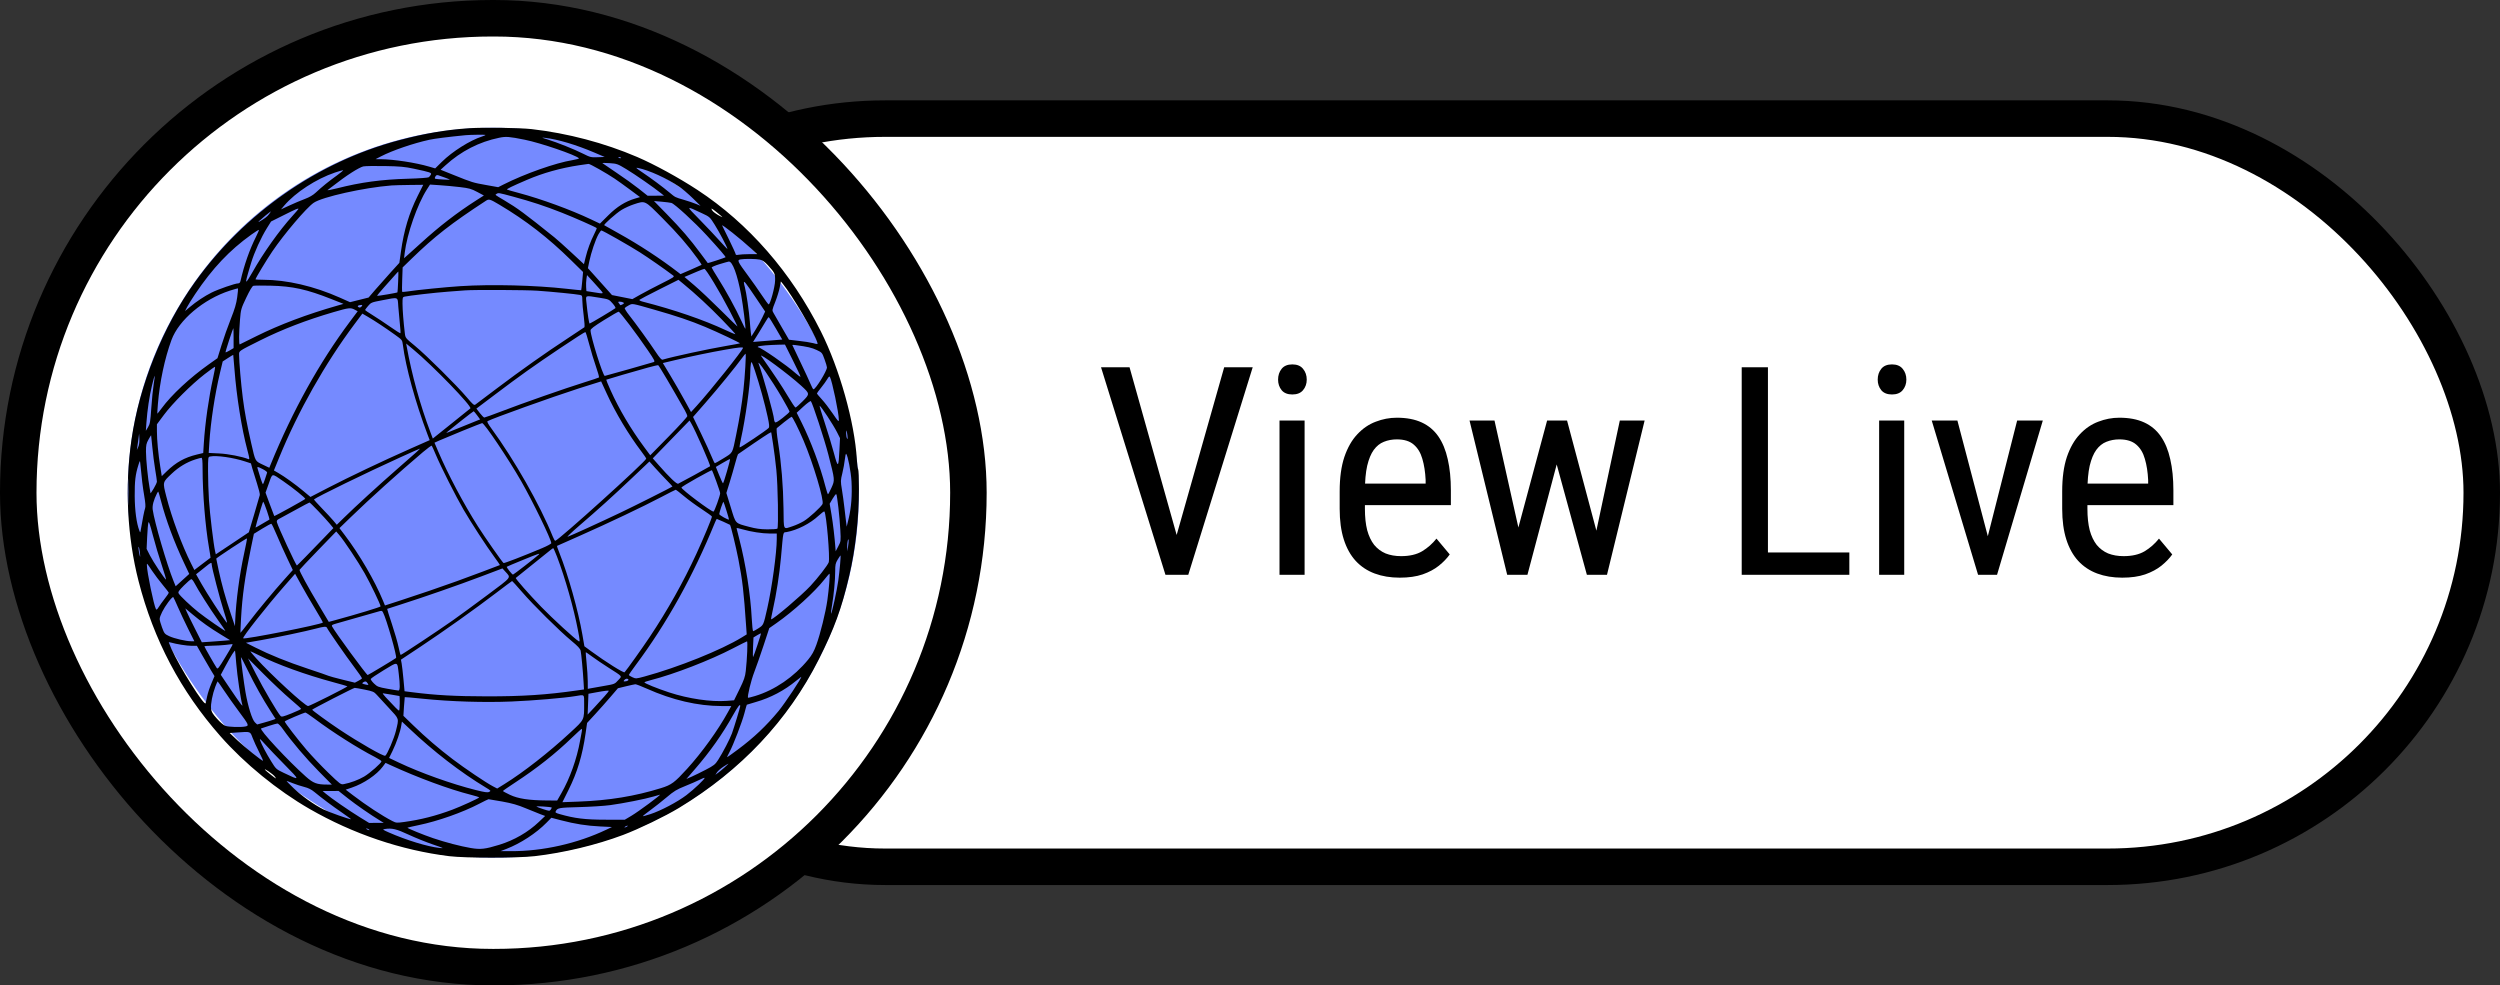 <svg width="274" height="108" viewBox="0 0 274 108" fill="none" xmlns="http://www.w3.org/2000/svg">
<rect x="0" y="0" width="274" height="108" fill="#333333" stroke="none"/>
<rect x="56" y="13" width="216" height="82" rx="41" fill="white" stroke="black" stroke-width="4"/>
<path d="M128.703 59.547L134.172 40.25H137.297L130.234 63H128.031L128.703 59.547ZM123.797 40.25L129.219 59.547L129.938 63H127.734L120.672 40.25H123.797ZM142.984 46.094V63H140.234V46.094H142.984ZM140.078 41.609C140.078 41.141 140.208 40.745 140.469 40.422C140.729 40.099 141.12 39.938 141.641 39.938C142.161 39.938 142.552 40.099 142.812 40.422C143.083 40.745 143.219 41.141 143.219 41.609C143.219 42.057 143.083 42.443 142.812 42.766C142.552 43.078 142.161 43.234 141.641 43.234C141.12 43.234 140.729 43.078 140.469 42.766C140.208 42.443 140.078 42.057 140.078 41.609ZM153.406 63.312C152.396 63.312 151.484 63.161 150.672 62.859C149.859 62.557 149.167 62.099 148.594 61.484C148.021 60.859 147.583 60.073 147.281 59.125C146.979 58.177 146.828 57.057 146.828 55.766V53.859C146.828 52.37 147 51.109 147.344 50.078C147.698 49.047 148.172 48.219 148.766 47.594C149.359 46.958 150.031 46.5 150.781 46.219C151.531 45.927 152.302 45.781 153.094 45.781C154.156 45.781 155.062 45.953 155.812 46.297C156.562 46.641 157.172 47.151 157.641 47.828C158.109 48.505 158.453 49.339 158.672 50.328C158.901 51.318 159.016 52.458 159.016 53.75V55.359H148.453V53H156.25V52.609C156.208 51.734 156.089 50.964 155.891 50.297C155.703 49.63 155.391 49.109 154.953 48.734C154.516 48.349 153.896 48.156 153.094 48.156C152.583 48.156 152.109 48.245 151.672 48.422C151.245 48.589 150.875 48.885 150.562 49.312C150.26 49.729 150.021 50.307 149.844 51.047C149.677 51.786 149.594 52.724 149.594 53.859V55.766C149.594 56.672 149.677 57.453 149.844 58.109C150.021 58.755 150.276 59.292 150.609 59.719C150.953 60.135 151.37 60.448 151.859 60.656C152.359 60.854 152.927 60.953 153.562 60.953C154.49 60.953 155.255 60.776 155.859 60.422C156.464 60.057 156.99 59.594 157.438 59.031L158.891 60.766C158.589 61.193 158.193 61.604 157.703 62C157.224 62.385 156.63 62.703 155.922 62.953C155.224 63.193 154.385 63.312 153.406 63.312ZM165.828 60L169.562 46.094H171.359L171.156 48.859L167.406 63H165.672L165.828 60ZM163.797 46.094L166.938 60.156L167.016 63H165.188L161.062 46.094H163.797ZM174.562 60.047L177.531 46.094H180.25L176.125 63H174.328L174.562 60.047ZM171.75 46.094L175.391 59.766L175.641 63H173.922L170.047 48.828L169.844 46.094H171.75ZM202.688 60.547V63H193.25V60.547H202.688ZM193.766 40.25V63H190.891V40.25H193.766ZM208.703 46.094V63H205.953V46.094H208.703ZM205.797 41.609C205.797 41.141 205.927 40.745 206.188 40.422C206.448 40.099 206.839 39.938 207.359 39.938C207.88 39.938 208.271 40.099 208.531 40.422C208.802 40.745 208.938 41.141 208.938 41.609C208.938 42.057 208.802 42.443 208.531 42.766C208.271 43.078 207.88 43.234 207.359 43.234C206.839 43.234 206.448 43.078 206.188 42.766C205.927 42.443 205.797 42.057 205.797 41.609ZM217.453 60.391L221.078 46.094H223.891L218.875 63H217.047L217.453 60.391ZM214.531 46.094L218.312 60.469L218.609 63H216.797L211.719 46.094H214.531ZM232.594 63.312C231.583 63.312 230.672 63.161 229.859 62.859C229.047 62.557 228.354 62.099 227.781 61.484C227.208 60.859 226.771 60.073 226.469 59.125C226.167 58.177 226.016 57.057 226.016 55.766V53.859C226.016 52.37 226.188 51.109 226.531 50.078C226.885 49.047 227.359 48.219 227.953 47.594C228.547 46.958 229.219 46.5 229.969 46.219C230.719 45.927 231.49 45.781 232.281 45.781C233.344 45.781 234.25 45.953 235 46.297C235.75 46.641 236.359 47.151 236.828 47.828C237.297 48.505 237.641 49.339 237.859 50.328C238.089 51.318 238.203 52.458 238.203 53.75V55.359H227.641V53H235.438V52.609C235.396 51.734 235.276 50.964 235.078 50.297C234.891 49.63 234.578 49.109 234.141 48.734C233.703 48.349 233.083 48.156 232.281 48.156C231.771 48.156 231.297 48.245 230.859 48.422C230.432 48.589 230.062 48.885 229.75 49.312C229.448 49.729 229.208 50.307 229.031 51.047C228.865 51.786 228.781 52.724 228.781 53.859V55.766C228.781 56.672 228.865 57.453 229.031 58.109C229.208 58.755 229.464 59.292 229.797 59.719C230.141 60.135 230.557 60.448 231.047 60.656C231.547 60.854 232.115 60.953 232.75 60.953C233.677 60.953 234.443 60.776 235.047 60.422C235.651 60.057 236.177 59.594 236.625 59.031L238.078 60.766C237.776 61.193 237.38 61.604 236.891 62C236.411 62.385 235.818 62.703 235.109 62.953C234.411 63.193 233.573 63.312 232.594 63.312Z" fill="black"/>
<rect x="2" y="2" width="104.138" height="104" rx="52" fill="white"/>
<rect x="2" y="2" width="104.138" height="104" rx="52" stroke="black" stroke-width="4"/>
<rect x="14" y="14" width="80.138" height="80" rx="40" fill="#758AFF"/>
<path fill-rule="evenodd" clip-rule="evenodd" d="M51.437 14.053C48.867 14.223 46.459 14.638 43.612 15.402C34.8 17.767 26.799 23.344 21.367 30.91C17.835 35.829 15.268 42.212 14.405 48.219C13.667 53.361 13.943 58.842 15.186 63.688C16.837 70.128 19.796 75.733 24.16 80.686C26.81 83.694 30.399 86.624 33.907 88.645C38.677 91.393 43.982 93.19 49.231 93.837C51.004 94.055 56.693 94.054 58.599 93.835C61.792 93.469 65.345 92.616 68.285 91.512C70.016 90.861 72.9 89.466 74.428 88.54C81.221 84.422 86.372 78.949 89.731 72.282C91.448 68.873 92.229 66.734 93.073 63.127C93.763 60.176 94.138 56.828 94.138 53.612C94.138 52.441 94.1 51.459 94.053 51.43C94.006 51.401 93.941 50.915 93.909 50.349C93.674 46.307 92.019 40.417 89.965 36.319C86.729 29.863 82.032 24.48 76.434 20.812C74.401 19.48 71.704 18.006 69.825 17.201C66.244 15.665 62.209 14.6 58.269 14.151C56.997 14.006 53.014 13.949 51.437 14.053ZM51.016 14.818C49.068 15.011 47.644 15.191 47.063 15.318C45.288 15.707 43.02 16.484 41.754 17.137L41.16 17.444L41.725 17.448C43.165 17.461 45.562 17.828 47.03 18.261L47.697 18.457L48.435 17.73C49.587 16.596 51.516 15.382 52.842 14.957C53.048 14.89 53.217 14.817 53.217 14.794C53.217 14.747 51.557 14.765 51.016 14.818ZM54.712 15.098C52.523 15.547 50.53 16.569 48.828 18.116L48.291 18.604L49.728 19.182C51.766 20.002 51.823 20.019 53.283 20.28L54.601 20.516L55.184 20.221C57.503 19.048 60.903 17.848 62.755 17.549C63.183 17.48 63.497 17.388 63.452 17.345C63.077 16.975 59.242 15.664 57.519 15.316C55.796 14.969 55.465 14.943 54.712 15.098ZM60.02 15.288C61.094 15.62 62.946 16.362 63.908 16.846C64.692 17.24 64.774 17.26 65.504 17.232L66.273 17.203L65.128 16.715C63.152 15.872 61.138 15.27 59.77 15.113C59.297 15.059 59.311 15.068 60.02 15.288ZM67.801 17.27C67.859 17.328 67.966 17.356 68.038 17.332C68.113 17.307 68.067 17.262 67.932 17.226C67.766 17.183 67.727 17.196 67.801 17.27ZM66.023 17.881C66.051 17.911 66.749 18.387 67.574 18.937C68.4 19.488 69.503 20.279 70.025 20.695L70.976 21.452L71.876 21.449L72.777 21.446L72.441 21.175C71.662 20.548 69.607 19.121 68.661 18.55C67.678 17.957 67.613 17.934 66.808 17.881C66.349 17.851 65.996 17.851 66.023 17.881ZM63.472 18.11C61.449 18.417 59.502 18.962 57.769 19.707C56.07 20.437 55.485 20.723 55.578 20.779C55.628 20.809 56.205 20.976 56.862 21.15C59.293 21.797 62.545 22.985 64.763 24.038L65.754 24.509L66.664 23.604C67.626 22.648 68.531 22.082 69.606 21.762L70.146 21.602L69.06 20.795C68.463 20.351 67.704 19.806 67.374 19.585C66.464 18.974 64.656 17.952 64.506 17.963C64.433 17.968 63.967 18.034 63.472 18.11ZM39.81 18.24C39.617 18.282 39.057 18.577 38.565 18.896C37.809 19.385 37.336 19.728 35.911 20.823C35.827 20.888 36.275 20.81 36.908 20.648C39.553 19.975 41.815 19.669 44.762 19.587C45.966 19.553 46.919 19.484 46.994 19.424C47.066 19.367 47.167 19.24 47.22 19.142C47.333 18.93 47.195 18.882 45.363 18.491C44.356 18.276 43.838 18.229 42.161 18.199C41.06 18.179 40.002 18.198 39.81 18.24ZM70.426 18.908C71.373 19.545 72.618 20.47 73.377 21.103C74.026 21.643 73.976 21.618 74.945 21.899C75.403 22.032 76.003 22.235 76.279 22.35L76.779 22.558L75.928 21.727C75.461 21.27 74.799 20.706 74.458 20.475C73.079 19.54 71.144 18.657 69.925 18.408C69.626 18.347 69.699 18.42 70.426 18.908ZM36.708 18.912C34.665 19.602 32.382 21.089 31.155 22.527L30.796 22.949L31.726 22.519C32.237 22.282 32.994 21.963 33.406 21.809C33.905 21.623 34.308 21.389 34.607 21.109C35.285 20.476 36.07 19.84 36.944 19.216C37.376 18.907 37.669 18.655 37.594 18.656C37.52 18.658 37.121 18.773 36.708 18.912ZM47.716 19.351C47.631 19.509 47.636 19.567 47.734 19.599C47.87 19.644 49.315 19.726 49.315 19.69C49.315 19.666 48.39 19.319 48.045 19.212C47.883 19.162 47.797 19.198 47.716 19.351ZM42.911 20.325C39.907 20.559 35.313 21.583 34.38 22.226C33.579 22.777 31.143 25.642 29.843 27.559C29.204 28.501 28.004 30.495 28.004 30.613C28.004 30.639 28.375 30.661 28.829 30.662C31.445 30.667 34.429 31.363 37.269 32.63L38.364 33.119L39.381 32.865L40.397 32.611L41.172 31.711C41.599 31.215 42.358 30.36 42.859 29.81L43.77 28.809L43.947 27.549C44.27 25.243 44.842 23.342 45.774 21.48L46.387 20.255L44.874 20.272C44.042 20.282 43.159 20.305 42.911 20.325ZM46.784 20.767C45.738 22.404 44.616 25.614 44.357 27.704L44.284 28.301L44.733 27.904C44.98 27.687 45.605 27.123 46.123 26.651C48.163 24.793 50.045 23.339 52.199 21.959L53.033 21.426L52.299 21.035C51.659 20.693 51.419 20.626 50.415 20.506C49.782 20.431 48.784 20.337 48.196 20.299L47.128 20.228L46.784 20.767ZM54.42 21.251C54.242 21.364 54.175 21.309 55.268 21.956C56.715 22.813 57.505 23.397 60.769 26.018C61.051 26.245 61.893 26.998 62.641 27.693L64.001 28.956L64.177 28.233C64.392 27.349 64.723 26.449 65.13 25.643C65.298 25.31 65.419 25.02 65.399 24.999C65.281 24.881 62.983 23.866 61.593 23.317C59.728 22.58 58.275 22.101 56.222 21.546C54.635 21.118 54.632 21.117 54.42 21.251ZM53.267 21.997C49.447 24.49 47.622 25.913 45.096 28.369L44.129 29.309L44.083 30.61C44.057 31.325 44.052 31.938 44.071 31.971C44.09 32.005 44.344 31.994 44.634 31.948C45.627 31.789 48.862 31.464 50.464 31.362C53.892 31.144 58.662 31.263 62.121 31.653C62.974 31.75 63.684 31.82 63.698 31.811C63.712 31.801 63.764 31.346 63.814 30.801L63.904 29.81L62.594 28.523C60.069 26.043 57.637 24.16 54.713 22.423C53.704 21.823 53.586 21.788 53.267 21.997ZM73.081 23.47C74.653 25.078 75.626 26.209 76.774 27.759C77.201 28.336 77.561 28.82 77.573 28.833C77.596 28.859 79.456 28.252 79.519 28.197C79.572 28.152 78.817 27.273 77.441 25.778C76.115 24.337 73.931 22.334 73.586 22.242C73.454 22.207 72.971 22.146 72.511 22.106L71.676 22.034L73.081 23.47ZM69.462 22.396C69.07 22.523 68.47 22.796 68.13 23.003C67.539 23.361 66.133 24.608 66.228 24.688C66.253 24.709 66.949 25.1 67.774 25.557C70.02 26.8 72.38 28.345 74.331 29.849L74.584 30.045L75.721 29.554C76.347 29.284 76.874 29.048 76.892 29.029C76.911 29.011 76.716 28.706 76.46 28.352C75.379 26.86 74.289 25.603 72.626 23.931C70.618 21.914 70.751 21.978 69.462 22.396ZM76.686 24.078C77.456 24.864 78.456 25.924 78.908 26.432C79.361 26.941 79.73 27.323 79.728 27.282C79.724 27.117 78.837 25.431 78.332 24.629C77.797 23.779 77.785 23.768 76.935 23.37C75.128 22.524 75.138 22.498 76.686 24.078ZM31.128 23.566L29.707 24.276L29.259 24.994C28.608 26.039 27.869 27.662 27.523 28.809C27.009 30.514 26.922 30.86 27.008 30.86C27.054 30.86 27.346 30.407 27.657 29.854C28.829 27.765 30.612 25.255 32.044 23.678C32.408 23.277 32.706 22.928 32.706 22.903C32.706 22.795 32.48 22.89 31.128 23.566ZM78.074 23.081C78.156 23.205 78.46 23.436 78.751 23.595C79.333 23.913 79.318 23.888 78.566 23.275C77.987 22.803 77.856 22.752 78.074 23.081ZM29.104 23.617C28.441 24.167 28.174 24.428 28.404 24.303C28.951 24.003 29.312 23.727 29.5 23.462C29.62 23.294 29.704 23.157 29.686 23.158C29.669 23.159 29.407 23.366 29.104 23.617ZM79.148 24.72C79.171 24.768 79.515 25.468 79.911 26.277C80.307 27.085 80.631 27.8 80.631 27.865C80.631 27.945 80.734 27.963 80.944 27.921C81.115 27.887 81.644 27.857 82.119 27.854L82.982 27.85L82.332 27.249C81.218 26.22 79.032 24.483 79.148 24.72ZM27.543 25.717C25.162 27.421 23.293 29.396 21.402 32.211C21.032 32.761 20.628 33.41 20.504 33.653L20.279 34.095L20.814 33.644C21.519 33.05 22.401 32.464 23.184 32.069C23.896 31.71 25.767 31.06 26.088 31.06C26.236 31.06 26.317 30.978 26.361 30.785C26.75 29.07 27.357 27.341 28.061 25.943C28.257 25.555 28.398 25.218 28.374 25.194C28.351 25.171 27.977 25.406 27.543 25.717ZM65.589 25.683C65.278 26.228 64.78 27.699 64.586 28.651L64.434 29.394L64.983 30.002C65.285 30.336 65.879 30.999 66.303 31.475L67.074 32.34L68.191 32.562L69.308 32.784L70.192 32.285C70.678 32.011 71.727 31.461 72.522 31.062C73.874 30.385 73.956 30.328 73.773 30.191C72.764 29.432 71.066 28.252 70.126 27.653C68.964 26.914 66.047 25.257 65.907 25.257C65.866 25.257 65.722 25.448 65.589 25.683ZM81.156 28.43C80.762 28.505 80.829 28.65 81.977 30.199C82.431 30.81 83.108 31.772 83.483 32.336C83.857 32.9 84.199 33.361 84.243 33.361C84.417 33.361 84.938 31.445 84.95 30.757C84.965 29.991 84.926 29.909 84.168 29.077C83.81 28.685 83.578 28.521 83.282 28.454C82.881 28.363 81.578 28.348 81.156 28.43ZM78.88 28.946C78.385 29.098 77.988 29.267 77.999 29.323C78.009 29.378 78.329 29.916 78.71 30.517C79.554 31.849 80.67 33.889 81.239 35.139C81.471 35.649 81.676 36.051 81.694 36.034C81.753 35.975 81.434 33.435 81.227 32.311C80.82 30.103 80.28 28.64 79.88 28.665C79.825 28.669 79.375 28.795 78.88 28.946ZM76.429 29.753C76.071 29.906 75.607 30.104 75.398 30.193L75.017 30.354L76.098 31.272C76.693 31.777 78.001 33.01 79.005 34.012C80.009 35.014 80.831 35.811 80.831 35.783C80.831 35.755 80.433 34.963 79.948 34.022C78.911 32.014 77.366 29.456 77.197 29.467C77.132 29.472 76.786 29.6 76.429 29.753ZM43.294 30.144C43.111 30.355 42.586 30.944 42.128 31.453C41.669 31.961 41.313 32.396 41.336 32.419C41.377 32.461 43.511 32.099 43.56 32.041C43.597 31.997 43.693 29.76 43.657 29.76C43.641 29.76 43.477 29.932 43.294 30.144ZM64.272 30.58C64.237 30.817 64.222 31.212 64.24 31.458L64.272 31.905L65.023 32.025C66.194 32.213 66.186 32.214 65.868 31.836C65.718 31.657 65.311 31.204 64.965 30.83L64.336 30.15L64.272 30.58ZM72.271 31.714C71.124 32.29 70.143 32.803 70.092 32.854C70.036 32.911 70.17 32.99 70.438 33.059C73.882 33.943 77.104 35.049 79.521 36.178C80.094 36.446 80.58 36.648 80.601 36.627C80.622 36.606 79.959 35.887 79.128 35.03C77.757 33.615 76.232 32.203 74.868 31.085L74.358 30.667L72.271 31.714ZM81.531 30.98C81.531 31.052 81.577 31.269 81.633 31.461C81.789 31.997 82.11 34.205 82.179 35.212C82.213 35.708 82.266 36.285 82.296 36.495L82.352 36.876L82.808 36.144C83.059 35.742 83.398 35.127 83.562 34.778L83.86 34.144L82.785 32.551C81.708 30.956 81.531 30.734 81.531 30.98ZM85.456 31.508C85.387 31.871 85.167 32.582 84.968 33.087C84.608 33.995 84.606 34.009 84.781 34.309C84.879 34.476 85.294 35.197 85.705 35.913C86.116 36.628 86.46 37.222 86.471 37.233C86.481 37.243 86.961 37.3 87.537 37.359C88.113 37.419 88.823 37.53 89.114 37.607C89.64 37.747 89.644 37.746 89.576 37.531C89.26 36.512 86.793 32.315 85.814 31.129L85.582 30.847L85.456 31.508ZM27.767 31.325C27.647 31.36 27.369 31.825 26.99 32.622C26.418 33.828 26.398 33.898 26.303 35.038C26.187 36.446 26.174 37.793 26.278 37.747C26.319 37.728 27.141 37.321 28.104 36.842C30.639 35.581 33.674 34.437 37.003 33.488L37.648 33.304L36.352 32.79C33.632 31.711 32.073 31.366 29.654 31.31C28.719 31.288 27.87 31.295 27.767 31.325ZM25.202 31.851C22.3 32.788 19.596 35.071 18.793 37.263C18.048 39.298 17.507 41.851 17.307 44.267C17.259 44.845 17.23 45.328 17.241 45.341C17.253 45.354 17.468 45.084 17.721 44.741C18.805 43.268 20.821 41.393 22.903 39.919L23.836 39.258L24.277 37.836C24.519 37.053 24.977 35.76 25.294 34.962C25.73 33.866 25.902 33.284 25.997 32.579C26.066 32.066 26.106 31.631 26.087 31.612C26.068 31.593 25.67 31.7 25.202 31.851ZM50.965 31.826C50.745 31.844 49.913 31.906 49.115 31.965C47.728 32.067 44.811 32.401 44.337 32.512C44.129 32.561 44.112 32.619 44.115 33.288C44.117 33.963 44.224 35.325 44.37 36.529C44.433 37.043 44.44 37.052 45.498 37.924C46.753 38.959 50.043 42.224 51.156 43.54C51.834 44.34 51.96 44.447 52.104 44.34C52.196 44.273 53.26 43.471 54.47 42.558C57.094 40.578 59.83 38.645 62.221 37.081C63.184 36.451 64.008 35.904 64.051 35.866C64.094 35.827 64.06 35.268 63.976 34.623C63.891 33.979 63.822 33.209 63.822 32.914C63.822 32.408 63.806 32.373 63.547 32.321C63.1 32.23 60.483 31.971 58.92 31.863C57.613 31.773 51.961 31.747 50.965 31.826ZM64.266 33.086C64.41 34.503 64.555 35.462 64.626 35.462C64.706 35.462 67.323 33.897 67.452 33.772C67.495 33.73 67.352 33.495 67.135 33.248C66.744 32.804 66.733 32.799 65.693 32.63C64.103 32.373 64.191 32.345 64.266 33.086ZM41.87 32.912C40.722 33.131 40.667 33.153 40.348 33.525C40.166 33.738 40.016 33.938 40.014 33.971C40.012 34.004 40.381 34.258 40.835 34.536C41.289 34.815 42.151 35.386 42.75 35.806C43.349 36.226 43.86 36.548 43.887 36.522C43.913 36.495 43.886 36.032 43.826 35.493C43.767 34.953 43.689 34.096 43.652 33.587C43.574 32.496 43.733 32.556 41.87 32.912ZM67.834 33.236C67.907 33.333 67.977 33.426 67.987 33.445C67.998 33.463 68.107 33.424 68.229 33.359C68.406 33.264 68.423 33.222 68.313 33.152C68.237 33.104 68.067 33.064 67.937 33.063C67.727 33.062 67.715 33.081 67.834 33.236ZM68.906 33.468C68.704 33.573 68.51 33.705 68.476 33.76C68.442 33.815 68.655 34.164 68.949 34.536C69.692 35.476 71.185 37.542 71.878 38.591C72.288 39.209 72.506 39.454 72.618 39.421C73.781 39.077 77.515 38.27 79.574 37.916C80.396 37.775 81.082 37.646 81.099 37.63C81.148 37.58 78.663 36.406 77.279 35.825C75.678 35.153 74.151 34.636 71.676 33.931C69.18 33.219 69.334 33.245 68.906 33.468ZM39.435 33.44C39.18 33.48 39.138 33.613 39.352 33.695C39.431 33.725 39.55 33.684 39.617 33.603C39.764 33.425 39.728 33.392 39.435 33.44ZM36.558 34.208C33.586 35.075 30.914 36.105 28.504 37.312C26.132 38.5 26.204 38.451 26.204 38.864C26.203 39.62 26.416 42.095 26.611 43.611C26.813 45.178 27.047 46.437 27.543 48.619C27.994 50.599 27.951 50.52 28.785 50.919L29.516 51.268L29.668 50.894C32.063 45.025 34.994 39.744 38.343 35.263L39.202 34.113L38.881 33.942C38.423 33.697 38.236 33.719 36.558 34.208ZM66.198 35.083C65.075 35.783 64.723 36.052 64.723 36.208C64.726 36.877 66.09 41.235 66.285 41.2C66.453 41.169 71.477 39.748 71.656 39.68C71.811 39.622 71.725 39.45 71.018 38.413C69.748 36.55 67.939 34.162 67.8 34.162C67.731 34.163 67.01 34.577 66.198 35.083ZM38.856 35.52C35.622 39.847 32.672 45.072 30.601 50.14L30.02 51.561L30.488 51.831C31.203 52.245 32.371 53.084 33.241 53.81L34.026 54.465L35.942 53.473C38.284 52.262 41.913 50.536 44.878 49.222L47.094 48.241L46.843 47.58C45.534 44.124 44.466 40.237 44.153 37.786C44.086 37.262 44.08 37.254 43.273 36.676C42.176 35.89 41.089 35.171 40.337 34.733L39.715 34.371L38.856 35.52ZM83.943 35.188C83.811 35.422 83.44 36.032 83.12 36.545L82.537 37.477L83.31 37.413C83.735 37.377 84.455 37.318 84.909 37.281L85.736 37.213L85.028 35.988C84.638 35.314 84.289 34.762 84.251 34.763C84.213 34.763 84.075 34.955 83.943 35.188ZM25.115 37.271C24.878 37.99 24.7 38.596 24.721 38.617C24.742 38.638 24.949 38.542 25.181 38.404L25.602 38.153V37.058C25.602 36.455 25.59 35.963 25.575 35.963C25.559 35.963 25.352 36.551 25.115 37.271ZM61.42 38.142C58.444 40.14 57.056 41.128 54.191 43.29L52.213 44.782L52.59 45.271C52.797 45.539 53.016 45.761 53.075 45.764C53.136 45.766 53.991 45.458 54.977 45.079C57.267 44.199 62.018 42.535 64.022 41.912C64.875 41.647 65.606 41.403 65.645 41.37C65.685 41.337 65.537 40.798 65.316 40.171C65.095 39.544 64.763 38.443 64.577 37.725C64.392 37.007 64.202 36.406 64.155 36.391C64.109 36.375 62.878 37.163 61.42 38.142ZM44.575 37.983C45.142 41.109 46.042 44.364 47.163 47.342L47.436 48.066L47.713 47.843C47.865 47.719 48.772 46.993 49.728 46.228C50.684 45.464 51.504 44.804 51.551 44.762C51.78 44.559 47.406 40.043 45.26 38.269L44.515 37.652L44.575 37.983ZM83.865 37.855C83.471 37.887 83.115 37.948 83.073 37.989C83.032 38.03 83.043 38.064 83.097 38.064C83.389 38.064 86.242 40.042 87.228 40.929C87.507 41.179 87.734 41.334 87.734 41.274C87.734 41.213 87.352 40.398 86.883 39.464L86.032 37.764L85.308 37.78C84.909 37.789 84.26 37.822 83.865 37.855ZM86.834 37.805C86.834 37.82 87.233 38.662 87.72 39.675C88.207 40.687 88.711 41.775 88.839 42.091C88.967 42.407 89.109 42.666 89.154 42.666C89.396 42.666 90.632 40.663 90.635 40.265C90.636 40.182 90.516 39.783 90.368 39.377C90.103 38.648 90.092 38.635 89.508 38.359C88.981 38.109 88.498 37.998 87.209 37.826C87.003 37.799 86.834 37.789 86.834 37.805ZM79.53 38.319C77.851 38.612 75.71 39.057 73.974 39.473L72.648 39.79L73.469 41.153C73.92 41.903 74.615 43.111 75.013 43.839L75.737 45.161L76.35 44.489C77.852 42.84 81.431 38.361 81.431 38.13C81.431 38.022 80.962 38.069 79.53 38.319ZM81.325 39.239C80.689 40.129 78.661 42.612 77.307 44.158L75.958 45.7L76.832 47.51C77.312 48.505 77.834 49.645 77.992 50.044C78.15 50.442 78.313 50.769 78.353 50.769C78.394 50.77 78.832 50.519 79.328 50.211C80.349 49.576 80.257 49.748 80.68 47.672C81.06 45.808 81.312 44.255 81.478 42.764C81.642 41.291 81.791 38.764 81.714 38.764C81.687 38.764 81.512 38.978 81.325 39.239ZM24.977 39.245L24.408 39.615L24.104 40.89C23.544 43.24 23.087 46.246 22.944 48.53L22.874 49.641L24.013 49.697C25.012 49.745 26.523 50.039 27.224 50.32C27.373 50.38 27.358 50.252 27.105 49.304C26.488 46.986 25.919 43.414 25.697 40.465C25.633 39.612 25.572 38.905 25.563 38.894C25.553 38.883 25.29 39.041 24.977 39.245ZM83.432 39.035C84.902 41.129 85.717 42.355 86.334 43.397C86.746 44.094 87.13 44.666 87.187 44.666C87.243 44.667 87.597 44.358 87.972 43.979C88.777 43.168 88.776 43.154 87.802 42.266C86.428 41.014 83.087 38.543 83.432 39.035ZM82.299 39.855C82.262 40.039 82.231 40.466 82.231 40.803C82.229 42.101 81.698 45.908 81.219 48.051C81.105 48.564 81.035 49.007 81.065 49.036C81.124 49.096 84.056 47.132 84.243 46.906C84.339 46.79 84.317 46.537 84.136 45.688C83.84 44.297 83.238 42.113 82.752 40.668C82.395 39.607 82.361 39.545 82.299 39.855ZM83.152 39.873C83.588 41.012 84.83 45.508 84.835 45.961C84.835 46.047 84.876 46.18 84.924 46.257C84.993 46.365 85.177 46.268 85.773 45.81C86.191 45.487 86.534 45.174 86.534 45.114C86.534 45.054 86.168 44.377 85.721 43.61C84.58 41.655 82.898 39.208 83.152 39.873ZM71.026 40.282C69.593 40.678 66.481 41.585 66.443 41.617C66.426 41.632 66.641 42.155 66.921 42.78C67.838 44.828 69.142 47.032 70.608 49.009L71.268 49.899L73.298 47.833C74.415 46.696 75.328 45.696 75.328 45.61C75.328 45.524 75.209 45.243 75.064 44.985C73.625 42.436 72.235 40.08 72.14 40.028C72.105 40.008 71.604 40.122 71.026 40.282ZM22.422 41.017C20.947 42.163 18.917 44.192 17.968 45.467L17.198 46.502V47.275C17.198 48.217 17.345 49.769 17.565 51.152L17.73 52.184L18.289 51.641C19.287 50.673 20.241 50.143 21.561 49.822L22.273 49.65L22.339 48.584C22.476 46.396 22.882 43.544 23.363 41.381C23.502 40.757 23.596 40.226 23.572 40.202C23.547 40.177 23.03 40.544 22.422 41.017ZM16.658 42.241C16.371 43.443 16.146 44.942 16.048 46.318L15.983 47.219L16.225 46.818C16.44 46.464 16.481 46.222 16.582 44.717C16.646 43.782 16.763 42.613 16.843 42.12C16.924 41.627 16.974 41.208 16.954 41.188C16.934 41.169 16.801 41.642 16.658 42.241ZM90.668 41.552C90.549 41.759 90.245 42.181 89.993 42.491C89.742 42.8 89.535 43.084 89.535 43.121C89.535 43.159 89.774 43.447 90.065 43.761C90.356 44.076 90.896 44.778 91.265 45.321C91.87 46.21 91.937 46.277 91.937 45.998C91.937 45.264 91.201 41.742 90.957 41.306C90.907 41.217 90.816 41.295 90.668 41.552ZM63.472 42.558C60.512 43.51 54.004 45.844 53.443 46.156C53.356 46.204 53.471 46.433 53.83 46.922C56.365 50.378 59.194 55.355 60.58 58.799C60.685 59.06 60.807 59.274 60.851 59.274C61.157 59.276 70.826 50.545 70.826 50.267C70.826 50.22 70.593 49.874 70.309 49.5C68.886 47.626 67.45 45.225 66.49 43.117C66.164 42.401 65.892 41.809 65.885 41.801C65.879 41.792 64.793 42.133 63.472 42.558ZM88.051 44.561L87.317 45.237L87.862 46.328C88.856 48.32 89.906 51.13 90.447 53.247C90.577 53.756 90.711 54.172 90.746 54.172C90.781 54.172 90.954 53.848 91.132 53.451C91.51 52.604 91.515 52.652 90.787 49.82C90.364 48.17 89.038 44.125 88.869 43.965C88.823 43.922 88.455 44.19 88.051 44.561ZM90.392 46.343C90.734 47.375 91.186 48.865 91.397 49.656C91.845 51.337 91.906 51.298 92.004 49.27L92.065 48.019L91.737 47.369C91.321 46.545 89.96 44.477 89.828 44.47C89.796 44.469 90.049 45.311 90.392 46.343ZM50.465 46.178C49.695 46.789 49.02 47.332 48.965 47.385C48.843 47.502 48.938 47.467 50.741 46.727C51.498 46.417 52.231 46.119 52.37 46.066L52.624 45.97L52.295 45.523C52.114 45.277 51.944 45.074 51.916 45.072C51.889 45.069 51.236 45.567 50.465 46.178ZM85.962 46.253C85.565 46.566 85.196 46.866 85.143 46.92C85.08 46.984 85.131 47.562 85.287 48.558C85.637 50.793 85.838 53.249 85.873 55.739C85.908 58.231 85.797 58.022 86.897 57.665C87.234 57.555 87.774 57.308 88.097 57.114C88.667 56.773 89.95 55.604 90.147 55.246C90.352 54.875 89.117 50.742 88.069 48.288C87.493 46.94 86.853 45.665 86.758 45.676C86.717 45.681 86.359 45.94 85.962 46.253ZM73.558 48.162L71.543 50.235L72.196 50.978C73.377 52.324 74.166 53.078 74.326 53.017C74.475 52.961 77.737 51.175 77.823 51.103C77.914 51.027 76.196 47.126 75.732 46.353L75.573 46.088L73.558 48.162ZM50.715 47.21C49.587 47.669 48.429 48.152 48.141 48.282L47.618 48.519L48.024 49.47C49.094 51.978 50.793 55.185 52.373 57.679C53.141 58.89 55.051 61.623 55.19 61.709C55.264 61.754 57.305 60.965 59.445 60.064C59.981 59.838 60.42 59.598 60.42 59.531C60.42 59.129 58.402 54.974 57.114 52.724C55.717 50.284 53.078 46.36 52.842 46.372C52.8 46.374 51.843 46.751 50.715 47.21ZM92.739 47.527C92.74 47.743 92.786 47.986 92.843 48.069C92.916 48.176 92.926 48.074 92.879 47.719C92.795 47.094 92.737 47.014 92.739 47.527ZM82.662 48.558C81.716 49.197 80.915 49.748 80.883 49.782C80.85 49.816 80.712 50.266 80.575 50.782C80.438 51.299 80.165 52.241 79.968 52.876L79.61 54.031L80.1 55.627C80.662 57.457 80.528 57.316 82.092 57.739C82.841 57.942 83.33 58.009 84.099 58.016C84.658 58.02 85.153 57.986 85.199 57.94C85.338 57.801 85.258 53.24 85.088 51.521C85 50.64 84.839 49.367 84.731 48.692C84.622 48.017 84.533 47.443 84.533 47.416C84.533 47.309 84.309 47.446 82.662 48.558ZM15.168 48.119C15.124 48.449 15.069 48.854 15.044 49.02L14.999 49.32L15.153 48.984C15.249 48.773 15.295 48.437 15.277 48.083L15.247 47.519L15.168 48.119ZM16.272 48.177C16.034 48.604 15.998 48.78 15.998 49.495C15.999 50.355 16.217 52.53 16.395 53.46C16.451 53.757 16.498 54.027 16.498 54.061C16.498 54.094 16.656 53.861 16.848 53.542C17.041 53.223 17.198 52.878 17.198 52.776C17.198 52.675 17.112 52.08 17.007 51.456C16.901 50.831 16.762 49.735 16.696 49.02C16.631 48.304 16.57 47.711 16.562 47.702C16.554 47.693 16.424 47.906 16.272 48.177ZM46.363 49.544C43.682 51.817 40.566 54.625 38.432 56.693L37.205 57.882L37.79 58.653C39.41 60.791 41.078 63.653 41.98 65.844L42.192 66.36L43.977 65.781C45.907 65.155 48.305 64.335 50.078 63.694C51.325 63.243 54.754 61.96 54.792 61.93C54.806 61.919 54.538 61.531 54.198 61.068C53.307 59.854 51.659 57.325 50.814 55.873C49.964 54.414 48.299 51.116 47.758 49.82C47.551 49.325 47.355 48.888 47.322 48.85C47.29 48.812 46.858 49.124 46.363 49.544ZM43.912 50.106C40.165 51.807 34.695 54.474 34.414 54.735C34.391 54.757 34.776 55.19 35.269 55.699C35.763 56.207 36.334 56.824 36.539 57.069L36.913 57.515L37.686 56.756C38.96 55.507 41.543 53.143 43.507 51.43C45.69 49.526 46.08 49.175 46.013 49.174C45.985 49.174 45.04 49.593 43.912 50.106ZM92.597 50.34C92.558 50.714 92.434 51.398 92.321 51.86C92.123 52.666 92.121 52.736 92.274 53.661C92.361 54.19 92.483 55.073 92.544 55.623C92.605 56.173 92.687 56.871 92.727 57.174L92.798 57.724L93.022 56.795C93.302 55.628 93.406 54.254 93.325 52.769C93.267 51.713 92.925 49.935 92.741 49.739C92.7 49.695 92.635 49.965 92.597 50.34ZM23.026 50.034C22.804 50.083 22.801 50.107 22.801 51.655C22.801 52.518 22.847 53.945 22.903 54.824C22.997 56.291 23.405 59.689 23.579 60.44L23.651 60.755L25.451 59.557C26.441 58.899 27.261 58.35 27.273 58.338C27.284 58.327 27.548 57.441 27.858 56.37C28.169 55.299 28.446 54.346 28.474 54.253C28.502 54.16 28.365 53.597 28.171 53.002C27.977 52.408 27.747 51.666 27.66 51.354L27.503 50.786L26.878 50.581C25.556 50.145 23.709 49.883 23.026 50.034ZM21.397 50.358C20.475 50.653 19.588 51.185 18.845 51.889C17.796 52.883 17.817 52.797 18.233 54.433C18.825 56.759 19.939 59.769 20.955 61.786L21.301 62.473L22.176 61.806C22.657 61.439 23.061 61.133 23.073 61.127C23.085 61.12 23.01 60.622 22.905 60.02C22.498 57.664 22.207 54.095 22.203 51.396C22.201 50.48 22.169 50.172 22.076 50.175C22.007 50.178 21.702 50.261 21.397 50.358ZM79.216 50.728L78.457 51.175L78.819 52.072C79.017 52.565 79.208 52.969 79.241 52.97C79.312 52.972 80.066 50.373 80.011 50.318C79.991 50.297 79.633 50.482 79.216 50.728ZM15.171 50.954C14.839 52.008 14.754 52.721 14.764 54.372C14.774 55.962 14.963 57.352 15.278 58.174C15.37 58.413 15.377 58.406 15.44 58.024C15.606 56.997 15.822 55.922 15.906 55.7C15.969 55.534 15.938 55.105 15.807 54.339C15.645 53.394 15.535 52.493 15.368 50.72C15.342 50.451 15.322 50.476 15.171 50.954ZM69.325 52.337C67.183 54.369 65.576 55.822 63.485 57.618C62.667 58.321 62.098 58.864 62.221 58.825C62.543 58.722 65.82 57.226 68.054 56.161C69.494 55.475 73.487 53.468 73.702 53.322C73.716 53.313 73.444 53.016 73.097 52.663C72.751 52.31 72.177 51.697 71.821 51.301L71.176 50.581L69.325 52.337ZM28.229 51.346C28.445 52.122 28.764 53.07 28.811 53.071C28.842 53.071 28.949 52.813 29.049 52.496C29.148 52.18 29.25 51.867 29.276 51.802C29.301 51.735 29.098 51.57 28.816 51.427C28.217 51.123 28.165 51.116 28.229 51.346ZM76.329 52.423C75.421 52.932 74.68 53.387 74.683 53.435C74.698 53.654 77.923 56.073 78.2 56.073C78.296 56.073 78.934 54.314 78.931 54.054C78.93 53.889 78.106 51.608 78.022 51.536C77.999 51.516 77.237 51.915 76.329 52.423ZM14.04 53.922C14.04 55.243 14.054 55.769 14.071 55.092C14.089 54.415 14.088 53.334 14.071 52.691C14.054 52.047 14.04 52.601 14.04 53.922ZM29.464 52.985L29.102 53.995L29.567 55.259C29.823 55.954 30.044 56.538 30.059 56.556C30.094 56.597 33.395 54.771 33.452 54.68C33.505 54.594 32.098 53.459 31.055 52.746C29.732 51.842 29.883 51.82 29.464 52.985ZM72.477 54.476C70.532 55.502 66.617 57.363 63.522 58.732C62.174 59.329 61.058 59.824 61.042 59.833C61.026 59.842 61.149 60.193 61.315 60.612C62.279 63.038 63.381 66.959 63.828 69.55L64.049 70.832L64.811 71.392C66.364 72.534 68.36 73.787 68.455 73.679C68.727 73.373 70.417 70.999 71.197 69.83C73.165 66.878 74.886 63.814 76.318 60.712C77.112 58.99 78.033 56.78 78.025 56.615C78.022 56.565 77.516 56.195 76.899 55.794C76.283 55.394 75.407 54.752 74.954 54.369C74.501 53.986 74.096 53.675 74.054 53.678C74.012 53.681 73.302 54.04 72.477 54.476ZM17.222 54.038C16.831 54.819 16.676 55.402 16.737 55.861C16.909 57.159 18.294 61.903 19.028 63.705L19.252 64.256L19.997 63.579L20.742 62.903L20.174 61.701C19.078 59.385 18.19 56.996 17.647 54.907C17.508 54.372 17.376 53.917 17.354 53.895C17.332 53.873 17.273 53.938 17.222 54.038ZM91.259 54.651L90.931 55.211L91.129 56.376C91.3 57.388 91.478 58.904 91.563 60.075L91.588 60.425L91.876 59.876C92.163 59.33 92.164 59.318 92.099 58.075C92.023 56.635 91.753 54.253 91.654 54.157C91.617 54.121 91.439 54.343 91.259 54.651ZM28.572 55.79C28.248 56.874 28.004 57.741 28.004 57.809C28.004 57.838 28.326 57.664 28.719 57.421C29.112 57.179 29.475 56.967 29.524 56.95C29.596 56.926 28.977 55.121 28.852 54.989C28.835 54.971 28.709 55.331 28.572 55.79ZM79.041 55.587C78.925 55.931 78.83 56.273 78.83 56.347C78.83 56.461 79.823 57.014 79.897 56.941C79.926 56.911 79.35 55.059 79.293 55.002C79.27 54.98 79.157 55.243 79.041 55.587ZM32.406 55.877C31.608 56.318 30.806 56.755 30.625 56.847C30.355 56.985 30.305 57.059 30.352 57.249C30.474 57.733 32.439 61.976 32.542 61.976C32.575 61.976 33.921 60.603 35.651 58.803L36.538 57.881L36.148 57.405C35.645 56.791 34.002 55.072 33.92 55.074C33.885 55.074 33.204 55.435 32.406 55.877ZM89.712 56.526C88.802 57.377 87.384 58.102 86.216 58.314C85.794 58.391 85.871 58.044 85.593 61.126C85.431 62.921 85.084 65.146 84.699 66.854C84.572 67.418 84.489 67.879 84.516 67.879C84.773 67.879 87.837 65.276 88.823 64.219C89.617 63.369 90.717 61.95 90.827 61.632C90.987 61.172 90.569 56.283 90.351 56.056C90.315 56.019 90.028 56.23 89.712 56.526ZM78.367 57.249C75.953 63.162 73.102 68.291 69.657 72.915C69.254 73.456 68.925 73.933 68.925 73.975C68.925 74.017 69.099 74.131 69.312 74.227C69.69 74.397 69.721 74.395 70.643 74.144C74.324 73.141 79.072 71.232 81.31 69.856L81.839 69.53L81.78 68.68C81.513 64.784 81.379 63.635 80.924 61.283C80.665 59.947 80.094 57.599 80.009 57.522C79.964 57.481 78.607 56.874 78.561 56.874C78.538 56.874 78.451 57.042 78.367 57.249ZM16.261 57.28C16.222 57.414 16.163 58.116 16.129 58.84L16.068 60.156L16.438 60.884C16.793 61.582 18.005 63.407 18.19 63.522C18.239 63.552 18.033 62.845 17.732 61.951C17.431 61.057 16.992 59.585 16.758 58.681C16.435 57.436 16.314 57.095 16.261 57.28ZM28.741 57.941L27.827 58.504L27.512 60.015C26.848 63.209 26.555 65.285 26.418 67.779C26.372 68.632 26.342 69.342 26.353 69.356C26.363 69.371 26.757 68.876 27.227 68.256C28.227 66.939 29.972 64.837 31.215 63.451L32.091 62.474L31.483 61.199C31.148 60.498 30.639 59.364 30.351 58.678C30.064 57.993 29.789 57.42 29.741 57.405C29.694 57.391 29.243 57.632 28.741 57.941ZM80.731 57.909C80.731 57.929 80.864 58.458 81.027 59.085C81.723 61.766 82.261 65.188 82.389 67.754C82.428 68.538 82.499 69.18 82.547 69.18C82.595 69.18 82.859 69.034 83.133 68.855C83.686 68.495 83.674 68.522 84.092 66.679C84.605 64.421 85.133 60.56 85.133 59.078V58.474H84.344C83.544 58.474 82.287 58.28 81.388 58.018C80.887 57.872 80.731 57.846 80.731 57.909ZM34.852 60.314C33.755 61.45 32.844 62.414 32.83 62.457C32.79 62.574 33.744 64.319 34.962 66.359L36.036 68.159L36.748 67.966C39.068 67.337 41.711 66.535 41.711 66.46C41.711 66.259 40.596 63.941 39.964 62.827C39.235 61.543 37.729 59.275 37.182 58.636L36.849 58.248L34.852 60.314ZM25.368 60.071C24.451 60.675 23.701 61.194 23.701 61.224C23.701 61.255 23.815 61.807 23.954 62.453C24.296 64.04 24.716 65.55 25.281 67.229L25.753 68.63L25.777 68.029C25.866 65.863 26.25 62.976 26.76 60.636C26.951 59.761 27.09 59.029 27.07 59.009C27.05 58.989 26.284 59.467 25.368 60.071ZM92.909 59.275C92.871 59.412 92.844 59.727 92.85 59.975L92.861 60.425L92.952 59.876C93.052 59.272 93.023 58.867 92.909 59.275ZM15.214 60.393C15.343 61.137 15.406 61.231 15.336 60.575C15.303 60.273 15.242 59.988 15.199 59.942C15.156 59.897 15.163 60.099 15.214 60.393ZM60.31 60.304C60.097 60.485 56.659 63.249 56.53 63.343C56.455 63.397 57.986 65.137 59.32 66.514C60.555 67.788 63.046 70.073 63.432 70.284C63.571 70.36 63.56 70.205 63.349 69.1C62.881 66.645 61.959 63.401 61.046 61.001C60.852 60.492 60.666 60.077 60.632 60.079C60.598 60.081 60.453 60.182 60.31 60.304ZM57.28 61.382C56.351 61.761 55.57 62.091 55.544 62.117C55.487 62.173 56.123 62.977 56.224 62.977C56.293 62.977 58.698 61.113 59.016 60.813C59.25 60.593 59.068 60.653 57.28 61.382ZM91.811 61.33C91.57 61.729 91.537 61.886 91.537 62.62C91.537 63.602 91.388 65.184 91.184 66.372C91.105 66.836 91.057 67.233 91.077 67.254C91.153 67.329 91.732 64.7 91.877 63.627C92.034 62.466 92.173 60.876 92.118 60.876C92.1 60.876 91.962 61.08 91.811 61.33ZM22.599 62.058C22.35 62.26 21.998 62.542 21.817 62.684L21.488 62.941L22.108 64.034C22.68 65.044 24.334 67.597 24.795 68.179C24.946 68.371 24.888 68.102 24.544 67.029C24.094 65.62 23.201 62.18 23.201 61.852C23.201 61.607 23.116 61.636 22.599 62.058ZM16.098 61.934C16.1 62.667 16.856 66.335 17.093 66.765C17.148 66.864 17.228 66.804 17.387 66.547C17.507 66.353 17.806 65.934 18.052 65.618C18.298 65.302 18.499 65.01 18.499 64.97C18.499 64.931 18.203 64.545 17.842 64.112C17.481 63.68 16.959 62.989 16.681 62.577C16.074 61.671 16.097 61.697 16.098 61.934ZM52.766 63.17C50.285 64.111 46.374 65.475 43.962 66.24C43.136 66.502 42.449 66.724 42.433 66.734C42.418 66.743 42.651 67.489 42.952 68.391C43.252 69.293 43.579 70.424 43.678 70.906C43.776 71.387 43.884 71.781 43.918 71.781C44.013 71.781 48.112 69.062 49.615 68.001C50.358 67.477 52.079 66.217 53.439 65.201C56.156 63.172 56.018 63.351 55.397 62.662L55.068 62.298L52.766 63.17ZM31.143 64.256C29.175 66.505 26.54 69.851 26.651 69.961C26.797 70.108 35.169 68.452 35.387 68.233C35.408 68.212 35.02 67.526 34.525 66.708C34.03 65.89 33.337 64.695 32.985 64.052L32.344 62.884L31.143 64.256ZM90.361 63.505C89.274 64.888 86.959 66.995 85.098 68.295L84.312 68.844L83.689 70.738C83.346 71.779 82.883 73.104 82.66 73.682C82.311 74.585 81.882 76.359 81.987 76.47C82.006 76.49 82.35 76.407 82.752 76.285C84.922 75.629 87.025 74.189 88.568 72.302C88.999 71.775 89.214 71.388 89.476 70.665C89.916 69.449 90.489 67.122 90.68 65.778C90.856 64.532 90.988 62.877 90.91 62.877C90.879 62.877 90.632 63.159 90.361 63.505ZM20.162 64.165C19.588 64.743 19.495 64.883 19.58 65.04C19.719 65.299 20.906 66.424 21.75 67.096C22.515 67.706 24.702 69.224 24.702 69.145C24.702 69.119 24.338 68.587 23.893 67.963C23.047 66.778 21.683 64.631 21.312 63.902C21.193 63.668 21.04 63.477 20.97 63.477C20.901 63.477 20.537 63.787 20.162 64.165ZM54.367 64.991C52.083 66.736 48.627 69.193 46.053 70.9L43.942 72.301L44.02 72.716C44.063 72.945 44.152 73.723 44.219 74.446L44.339 75.761L45.218 75.873C47.725 76.195 49.891 76.314 53.317 76.32C57.267 76.326 59.888 76.155 63.238 75.673L64.005 75.563L63.961 74.797C63.89 73.569 63.713 71.657 63.64 71.322C63.589 71.091 63.332 70.815 62.621 70.229C61.333 69.165 58.429 66.291 57.191 64.853C56.634 64.206 56.154 63.68 56.123 63.684C56.093 63.688 55.303 64.276 54.367 64.991ZM18.444 65.992C17.914 66.706 17.501 67.519 17.499 67.849C17.499 67.969 17.616 68.385 17.759 68.772C18.007 69.44 18.047 69.488 18.535 69.719C19.09 69.982 20.373 70.281 20.947 70.281H21.302L20.614 68.905C20.236 68.148 19.732 67.079 19.495 66.528C19.258 65.978 19.03 65.489 18.99 65.441C18.949 65.394 18.703 65.641 18.444 65.992ZM20.465 67.053C20.551 67.26 20.959 68.096 21.371 68.912L22.12 70.394L23.036 70.334C23.54 70.301 24.236 70.249 24.584 70.219L25.216 70.163L24.25 69.574C22.989 68.805 22.137 68.201 21.13 67.361L20.309 66.676L20.465 67.053ZM41.411 67.04C41.02 67.159 38.417 67.902 36.833 68.346C36.392 68.47 36.323 68.52 36.398 68.662C36.753 69.324 40.167 73.982 40.298 73.982C40.363 73.982 43.258 72.242 43.406 72.114C43.545 71.994 42.349 67.807 41.981 67.126C41.866 66.913 41.842 66.909 41.411 67.04ZM34.657 68.886C33.525 69.189 30.292 69.87 28.559 70.17L26.953 70.447L27.961 70.956C29.569 71.768 31.496 72.546 33.757 73.296C34.912 73.679 35.925 74.028 36.008 74.072C36.09 74.115 36.774 74.302 37.527 74.487L38.895 74.822L39.261 74.627C39.462 74.52 39.647 74.4 39.672 74.361C39.697 74.321 39.316 73.758 38.825 73.11C37.939 71.939 35.928 69.044 35.835 68.805C35.771 68.64 35.504 68.658 34.657 68.886ZM82.978 69.626L82.582 69.865L82.532 70.968C82.504 71.576 82.51 72.041 82.544 72.002C82.624 71.911 83.439 69.453 83.401 69.416C83.386 69.4 83.195 69.495 82.978 69.626ZM80.331 71.061C77.846 72.357 73.865 73.898 71.351 74.537C70.952 74.638 70.626 74.751 70.626 74.788C70.626 74.889 72.032 75.46 73.327 75.885C75.455 76.584 77.93 76.947 79.655 76.814L80.453 76.752L81.052 75.531C81.548 74.519 81.665 74.178 81.736 73.545C81.885 72.215 81.966 70.28 81.871 70.292C81.822 70.299 81.129 70.645 80.331 71.061ZM18.499 70.41C18.499 70.438 18.631 70.757 18.793 71.119C19.704 73.147 22.421 77.466 22.538 77.071C22.561 76.996 22.633 76.664 22.699 76.334C22.765 76.003 22.975 75.366 23.165 74.918L23.511 74.102L23.124 73.467C22.911 73.118 22.477 72.37 22.158 71.806L21.579 70.781H20.998C20.481 70.781 19.342 70.601 18.724 70.422C18.6 70.386 18.499 70.381 18.499 70.41ZM24.702 70.684C24.344 70.724 23.68 70.763 23.226 70.769C22.772 70.775 22.401 70.807 22.401 70.839C22.401 70.902 23.549 72.918 23.752 73.21C23.861 73.368 23.971 73.231 24.689 72.041C25.504 70.69 25.567 70.567 25.427 70.596C25.386 70.604 25.06 70.644 24.702 70.684ZM25.466 71.678C25.32 71.899 24.975 72.502 24.699 73.019L24.197 73.958L25.199 75.446C26.311 77.095 26.663 77.561 26.555 77.234C26.397 76.756 25.994 74.016 25.893 72.732C25.832 71.961 25.771 71.319 25.757 71.304C25.743 71.289 25.612 71.458 25.466 71.678ZM28.082 72.156C29.718 73.97 33.433 77.384 33.769 77.384C33.947 77.384 38.136 75.277 38.076 75.217C38.056 75.196 37.369 74.999 36.551 74.777C33.468 73.945 30.416 72.84 28.381 71.819C27.9 71.578 27.479 71.381 27.445 71.381C27.41 71.381 27.697 71.73 28.082 72.156ZM64.29 72.657C64.357 73.303 64.415 74.207 64.418 74.666L64.422 75.499L64.698 75.445C64.849 75.414 65.513 75.297 66.173 75.183C67.362 74.978 67.378 74.972 67.752 74.554C68.193 74.062 68.311 74.215 66.674 73.165C66.068 72.777 65.275 72.24 64.91 71.971C64.546 71.701 64.23 71.481 64.208 71.481C64.186 71.481 64.223 72.01 64.29 72.657ZM26.405 72.031C26.403 72.353 26.737 74.908 26.909 75.883C27.184 77.444 27.638 78.888 27.943 79.175L28.185 79.403L28.92 79.201C29.324 79.09 29.778 78.952 29.929 78.895L30.204 78.79L29.671 77.962C28.795 76.603 27.912 75.024 27.137 73.432C26.735 72.607 26.406 71.976 26.405 72.031ZM28.038 73.844C28.832 75.415 30.44 78.156 30.753 78.474C30.87 78.592 31.046 78.55 31.948 78.188C32.53 77.954 33.006 77.731 33.006 77.693C33.006 77.655 32.477 77.177 31.831 76.631C31.184 76.084 29.874 74.853 28.919 73.896L27.184 72.155L28.038 73.844ZM42.061 73.45C41.291 73.916 40.648 74.351 40.632 74.417C40.617 74.483 40.779 74.707 40.992 74.915C41.35 75.264 41.46 75.307 42.462 75.488C43.058 75.595 43.605 75.683 43.679 75.683C43.845 75.683 43.853 75.072 43.702 73.84C43.531 72.449 43.663 72.48 42.061 73.45ZM87.282 74.595C85.983 75.671 84.436 76.487 82.832 76.942C82.309 77.09 81.868 77.223 81.851 77.237C81.834 77.25 81.718 77.661 81.593 78.148C81.339 79.136 80.371 81.652 79.934 82.462C79.777 82.751 79.671 82.987 79.698 82.987C79.724 82.987 80.249 82.612 80.864 82.154C82.635 80.835 83.967 79.574 85.331 77.928C86.026 77.088 87.951 74.183 87.811 74.183C87.794 74.183 87.557 74.368 87.282 74.595ZM68.424 74.533C68.323 74.655 68.329 74.683 68.454 74.683C68.704 74.683 68.928 74.569 68.868 74.472C68.784 74.335 68.563 74.365 68.424 74.533ZM23.599 75.258C23.287 76.086 23.077 77.166 23.131 77.663C23.169 78.013 23.287 78.216 23.774 78.764C24.133 79.167 24.507 79.483 24.712 79.555C25.08 79.684 26.383 79.724 26.893 79.622C27.319 79.537 27.281 79.448 26.173 77.964C25.666 77.285 24.946 76.269 24.572 75.706C24.197 75.143 23.874 74.683 23.853 74.683C23.833 74.683 23.718 74.942 23.599 75.258ZM39.813 74.779C39.627 74.896 39.677 74.942 40.092 75.031C40.41 75.099 40.418 75.093 40.293 74.892C40.15 74.663 40.038 74.637 39.813 74.779ZM68.599 75.219L67.723 75.433L66.898 76.396C66.445 76.926 65.684 77.782 65.209 78.297L64.345 79.235L64.179 80.386C63.83 82.803 63.277 84.636 62.308 86.579L61.64 87.921L63.407 87.855C66.753 87.731 69.576 87.269 72.444 86.379C73.596 86.021 73.922 85.78 75.3 84.269C76.92 82.491 78.693 80.034 79.779 78.057L80.149 77.384L79.064 77.382C76.476 77.377 73.682 76.726 70.886 75.474C70.283 75.204 69.718 74.988 69.632 74.994C69.546 75.001 69.081 75.102 68.599 75.219ZM36.485 76.567C35.235 77.209 34.212 77.757 34.213 77.784C34.215 77.858 36.001 79.156 37.208 79.96C39.364 81.396 42.053 82.934 42.224 82.829C42.44 82.696 43.194 80.931 43.397 80.086C43.732 78.692 43.779 78.849 42.65 77.626C42.095 77.025 41.488 76.365 41.301 76.159C40.99 75.816 40.875 75.766 39.974 75.583C39.431 75.473 38.936 75.387 38.873 75.391C38.81 75.395 37.736 75.924 36.485 76.567ZM65.384 75.873L64.494 76.037L64.45 77.177L64.406 78.318L65.15 77.526C65.992 76.629 66.724 75.793 66.724 75.727C66.724 75.656 66.333 75.699 65.384 75.873ZM42.265 76.409C43.264 77.486 43.661 77.884 43.733 77.884C43.776 77.884 43.812 77.524 43.812 77.084C43.812 76.644 43.8 76.284 43.787 76.284C43.773 76.283 43.379 76.216 42.911 76.133C42.444 76.051 42.018 75.984 41.966 75.984C41.913 75.984 42.048 76.175 42.265 76.409ZM63.072 76.292C61.853 76.498 58.457 76.786 56.068 76.885C53.045 77.01 49.396 76.895 46.328 76.58C45.258 76.47 44.373 76.392 44.361 76.407C44.349 76.422 44.311 76.888 44.276 77.444L44.213 78.454L45.288 79.495C46.675 80.838 48.052 82.019 49.615 83.208C50.942 84.217 53.259 85.778 54.03 86.182L54.492 86.425L55.28 85.937C57.356 84.65 60.154 82.464 62.495 80.296C64.084 78.825 64.022 78.954 64.022 77.12C64.022 76.059 64.091 76.119 63.072 76.292ZM80.353 78.36C79.164 80.483 77.817 82.391 76.156 84.307L75.228 85.377L75.803 85.124C76.12 84.985 76.823 84.64 77.365 84.357C78.245 83.899 78.39 83.783 78.705 83.291C79.23 82.471 79.99 81.011 80.219 80.386C80.458 79.732 81.131 77.513 81.131 77.378C81.131 77.096 80.892 77.398 80.353 78.36ZM32.281 78.558C31.689 78.809 31.206 79.041 31.207 79.075C31.209 79.204 32.606 81.019 33.584 82.166C34.15 82.829 35.227 83.964 35.977 84.688C37.298 85.964 37.351 86.003 37.685 85.94C38.41 85.804 39.284 85.479 39.902 85.116C40.542 84.74 41.811 83.622 41.81 83.435C41.81 83.382 41.471 83.163 41.058 82.951C39.222 82.008 36.449 80.246 34.489 78.777C33.981 78.396 33.519 78.088 33.461 78.093C33.404 78.098 32.872 78.307 32.281 78.558ZM43.98 79.51C43.895 80.132 43.45 81.425 43.02 82.304L42.644 83.071L43.706 83.576C46.079 84.703 49.529 85.934 52.135 86.586C53.167 86.843 53.445 86.881 53.621 86.787C53.827 86.677 53.807 86.652 53.252 86.318C50.481 84.65 47.486 82.34 44.862 79.848C44.422 79.43 44.057 79.087 44.05 79.086C44.044 79.086 44.013 79.276 43.98 79.51ZM29.504 79.547C29.092 79.681 28.695 79.811 28.622 79.837C28.364 79.93 31.583 83.398 33.518 85.113C34.342 85.844 34.729 85.989 35.853 85.989H36.371L34.912 84.513C33.531 83.115 31.966 81.271 31.001 79.903C30.762 79.563 30.496 79.29 30.41 79.295C30.325 79.3 29.917 79.414 29.504 79.547ZM62.703 80.832C60.896 82.583 58.842 84.206 56.471 85.758C55.73 86.242 55.123 86.664 55.121 86.694C55.119 86.724 55.467 86.914 55.893 87.115C56.785 87.536 57.959 87.716 59.918 87.731L61.066 87.74L61.525 86.939C62.465 85.299 63.219 83.186 63.575 81.194C63.66 80.722 63.75 80.234 63.777 80.111C63.804 79.987 63.791 79.887 63.749 79.889C63.707 79.891 63.236 80.315 62.703 80.832ZM26.012 80.277L25.171 80.336L26.021 81.14C26.805 81.881 28.686 83.387 28.827 83.387C28.86 83.387 28.671 82.962 28.406 82.441C28.141 81.921 27.817 81.212 27.685 80.866C27.411 80.147 27.488 80.174 26.012 80.277ZM28.507 81.136C28.678 81.615 29.182 82.57 29.739 83.47C30.245 84.287 30.27 84.31 31.093 84.704C32.929 85.585 32.931 85.574 31.2 83.817C30.344 82.948 29.364 81.921 29.022 81.536C28.532 80.986 28.422 80.9 28.507 81.136ZM41.959 84.013C41.29 84.917 39.871 85.879 38.545 86.326L37.888 86.548L38.674 87.149C40.118 88.253 41.916 89.432 42.999 89.984C43.416 90.197 43.48 90.202 44.3 90.088C46.13 89.836 47.747 89.423 49.565 88.746C50.489 88.401 52.516 87.475 52.516 87.397C52.516 87.364 52.1 87.231 51.591 87.104C49.282 86.523 45.778 85.231 42.809 83.864L42.257 83.61L41.959 84.013ZM79.272 84.037C78.992 84.222 78.682 84.496 78.584 84.646L78.404 84.92L78.692 84.709C79.05 84.448 79.898 83.695 79.83 83.699C79.803 83.701 79.552 83.853 79.272 84.037ZM29.046 84.374C29.071 84.415 29.376 84.671 29.722 84.943C30.286 85.386 30.329 85.405 30.128 85.121C29.941 84.858 28.901 84.14 29.046 84.374ZM76.685 85.46C76.413 85.598 75.697 85.91 75.095 86.152C74.158 86.529 73.865 86.706 73.069 87.381C72.557 87.814 71.752 88.45 71.279 88.794C70.806 89.137 70.436 89.434 70.455 89.453C70.474 89.472 70.847 89.371 71.283 89.229C72.419 88.859 74.239 87.9 75.228 87.15C76.072 86.51 77.308 85.333 77.223 85.251C77.199 85.227 76.957 85.321 76.685 85.46ZM32.161 86.368C33.063 87.232 34.405 88.188 35.458 88.715C36.039 89.006 38.239 89.791 38.474 89.791C38.511 89.791 38.073 89.469 37.5 89.075C36.399 88.319 35.279 87.482 34.47 86.811C34.122 86.523 33.796 86.36 33.332 86.244C32.974 86.154 32.409 85.969 32.076 85.834C31.743 85.699 31.445 85.59 31.413 85.592C31.381 85.594 31.718 85.944 32.161 86.368ZM35.708 86.992C36.261 87.463 38.313 88.881 39.431 89.565L40.451 90.191L41.256 90.189L42.061 90.187L41.711 89.973C40.59 89.288 39.027 88.207 38.134 87.501L37.109 86.689L36.233 86.692L35.358 86.694L35.708 86.992ZM71.626 87.299C70.72 87.571 68.305 88.05 66.874 88.242C66.213 88.331 64.683 88.428 63.472 88.459C61.278 88.515 61.105 88.545 60.916 88.9C60.834 89.052 60.895 89.097 61.346 89.227C62.975 89.695 64.124 89.837 66.325 89.839L68.478 89.841L69.196 89.414C69.981 88.948 72.508 87.079 72.326 87.099C72.299 87.102 71.984 87.192 71.626 87.299ZM52.516 88.095C50.696 89.045 47.993 89.998 45.876 90.436C45.222 90.572 44.673 90.697 44.656 90.714C44.603 90.767 46.409 91.505 47.464 91.862C48.802 92.316 50.46 92.749 51.594 92.942C52.667 93.124 53.165 93.068 54.718 92.591C56.359 92.086 57.876 91.21 59.059 90.085L59.749 89.429L59.259 89.249C58.99 89.15 58.252 88.852 57.619 88.587C56.737 88.218 56.135 88.045 55.043 87.847C54.26 87.706 53.584 87.592 53.542 87.594C53.501 87.597 53.039 87.822 52.516 88.095ZM58.799 88.402C58.838 88.437 59.176 88.565 59.551 88.688C60.212 88.904 60.237 88.905 60.369 88.725C60.443 88.624 60.484 88.52 60.46 88.496C60.435 88.471 60.036 88.426 59.572 88.395C59.108 88.365 58.761 88.368 58.799 88.402ZM59.899 90.167C58.775 91.316 57.045 92.445 55.496 93.041L54.867 93.283L55.983 93.287C59.484 93.303 63.261 92.453 66.474 90.926L67.074 90.641L65.773 90.578C64.3 90.507 63.024 90.306 61.485 89.903L60.428 89.627L59.899 90.167ZM68.525 90.591C68.442 90.644 68.419 90.688 68.475 90.688C68.53 90.688 68.642 90.644 68.725 90.591C68.807 90.538 68.83 90.494 68.775 90.494C68.72 90.494 68.607 90.538 68.525 90.591ZM40.21 90.891C40.292 90.945 40.405 90.988 40.46 90.988C40.515 90.988 40.493 90.945 40.41 90.891C40.328 90.838 40.215 90.794 40.16 90.794C40.105 90.794 40.127 90.838 40.21 90.891ZM42.166 90.861C41.895 90.904 41.932 90.936 42.616 91.237C44.535 92.082 46.853 92.791 48.164 92.935C48.722 92.996 48.67 92.968 47.435 92.549C46.705 92.3 45.511 91.818 44.784 91.478C43.452 90.855 42.946 90.735 42.166 90.861Z" fill="black"/>
</svg>
